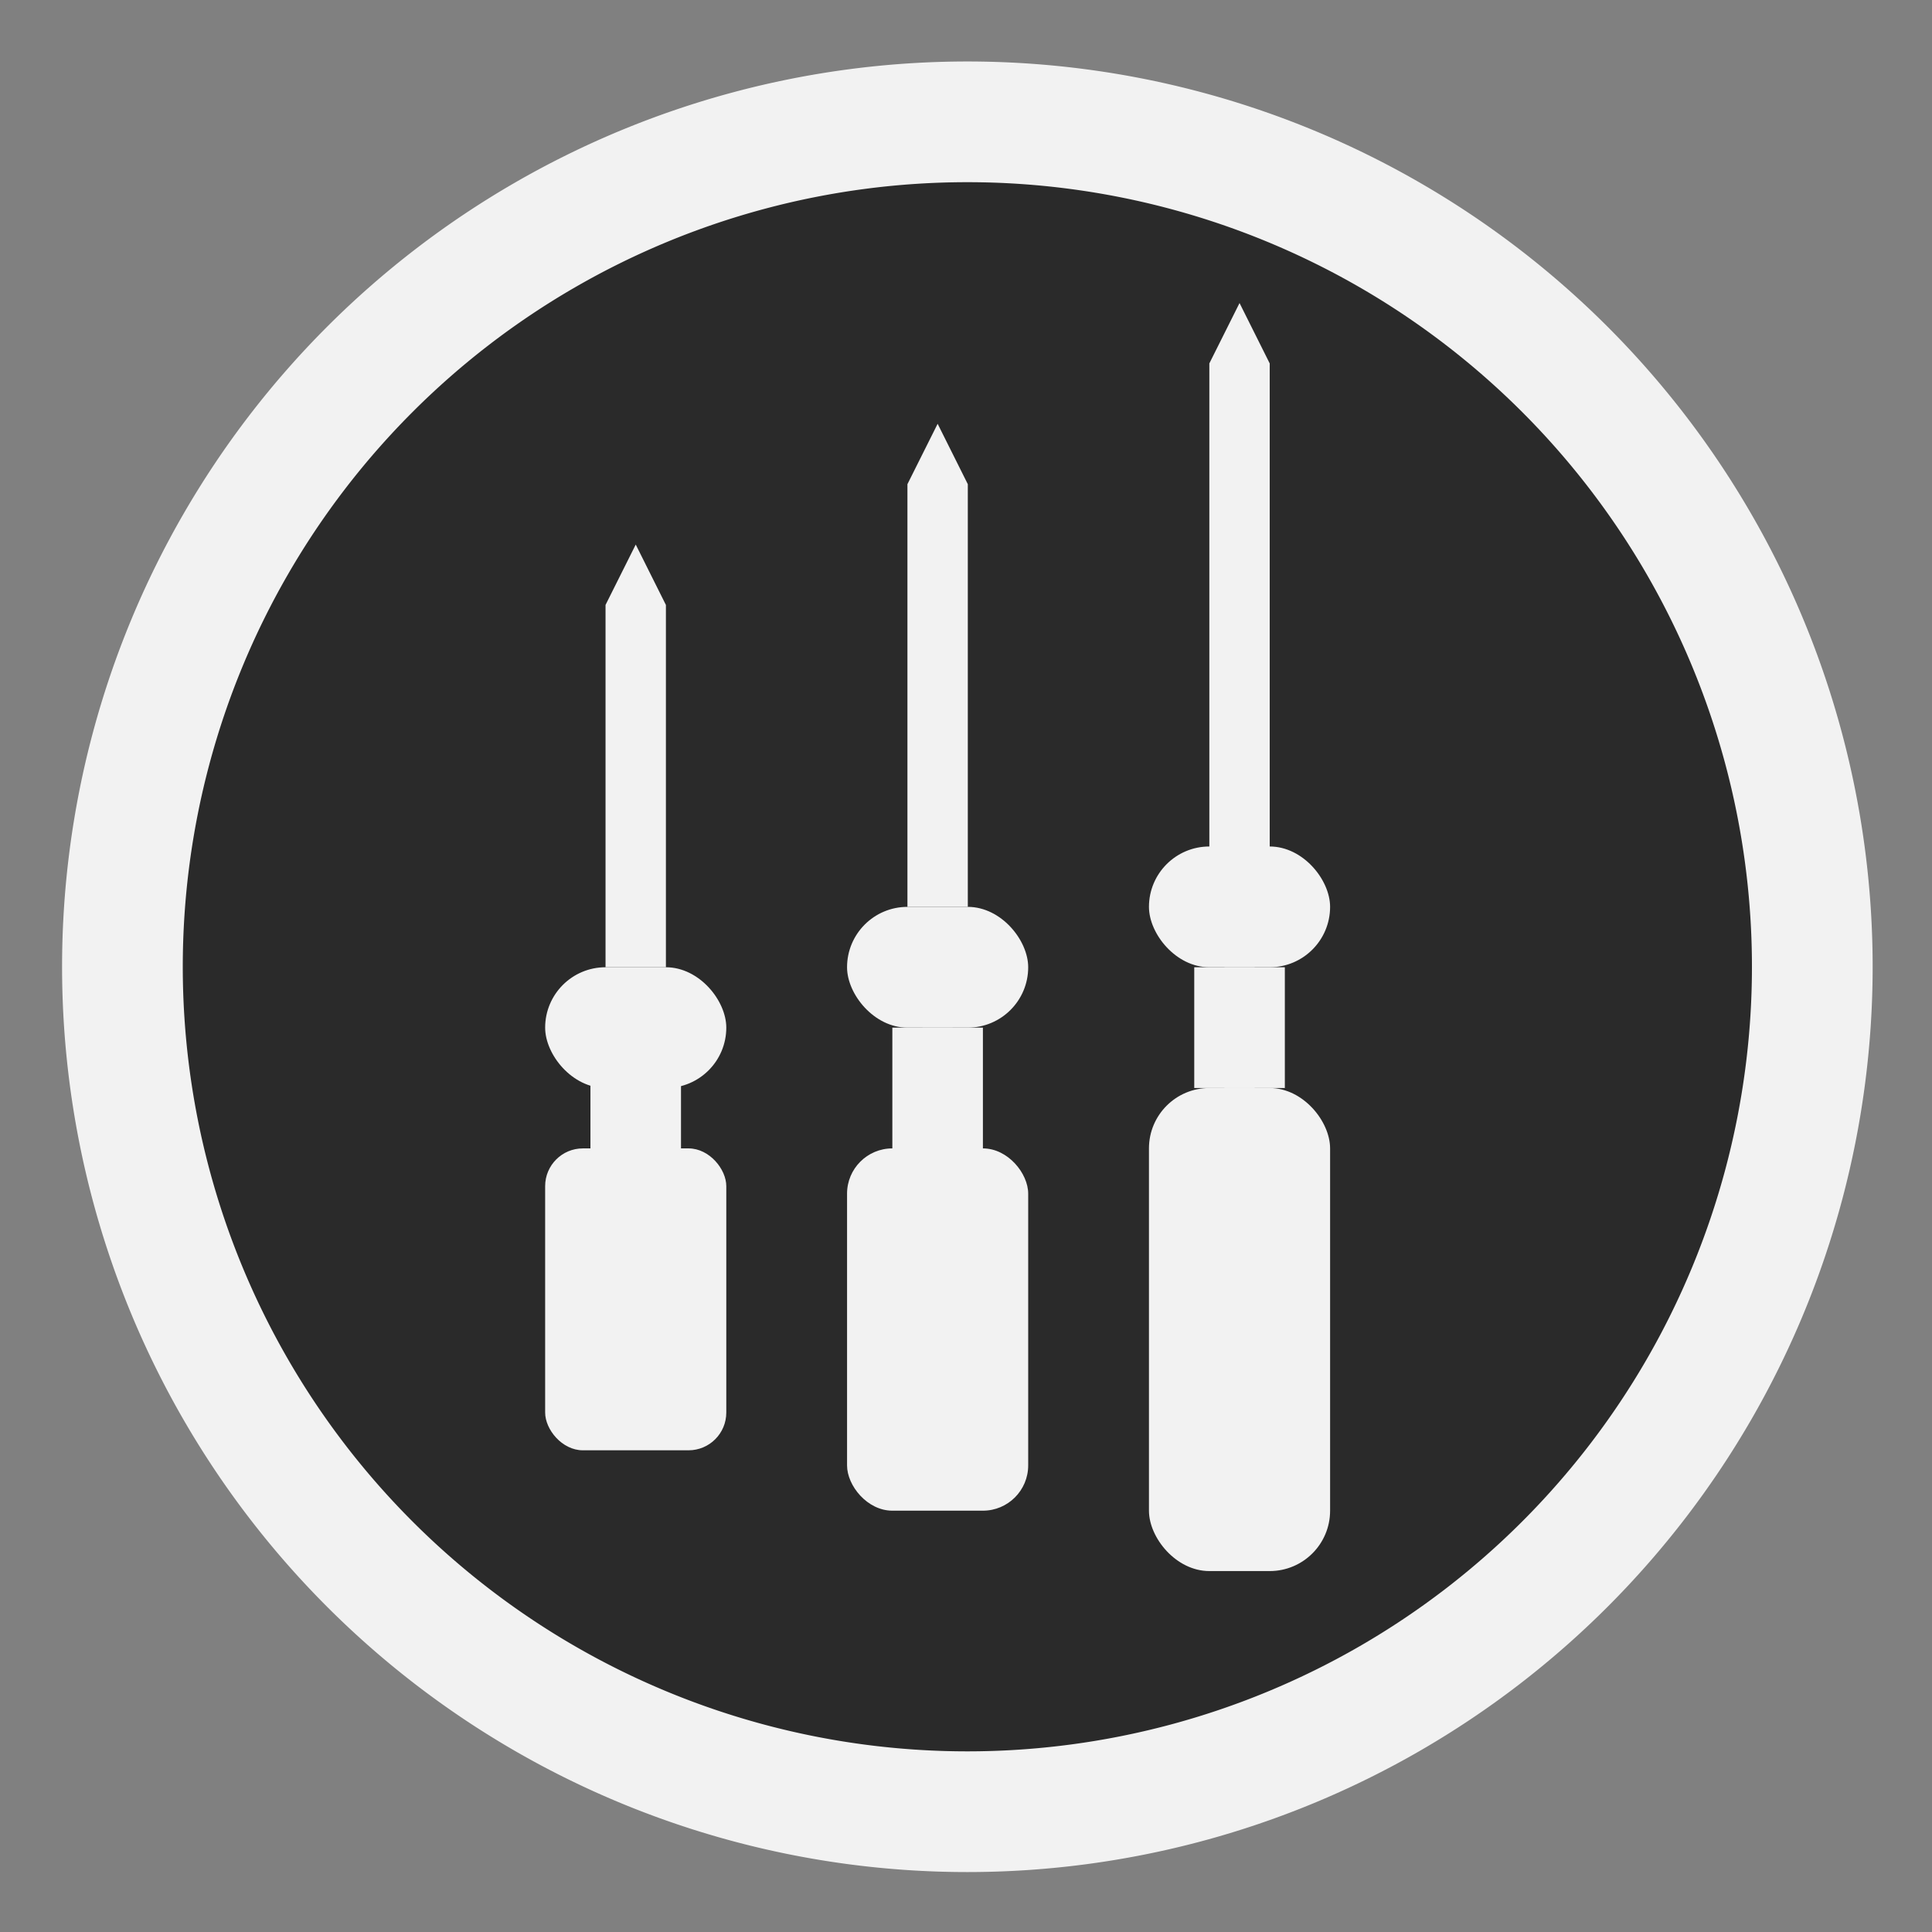 <!--Created with Inkscape (http://www.inkscape.org/)--><svg xmlns:dc="http://purl.org/dc/elements/1.1/" xmlns:cc="http://creativecommons.org/ns#" xmlns:rdf="http://www.w3.org/1999/02/22-rdf-syntax-ns#" xmlns="http://www.w3.org/2000/svg" xmlns:sodipodi="http://sodipodi.sourceforge.net/DTD/sodipodi-0.dtd" xmlns:inkscape="http://www.inkscape.org/namespaces/inkscape" sodipodi:docname="tools.svg" viewBox="0 0 256 256" sodipodi:version="0.32" version="1.0" inkscape:output_extension="org.inkscape.output.svg.inkscape" inkscape:version="0.92.1 r15371" width="256" height="256"><rect x="0" y="0" width="256" height="256" fill="#808080" stroke="none"/><sodipodi:namedview bordercolor="#666666" inkscape:pageshadow="2" inkscape:window-y="0" pagecolor="#ababab" inkscape:window-height="1051" inkscape:zoom="1.979899" inkscape:window-x="0" borderopacity="1.0" inkscape:current-layer="REPEAT" inkscape:cx="17.242591" inkscape:cy="89.19536" inkscape:window-width="1884" inkscape:pageopacity="0" inkscape:document-units="px" showgrid="true" inkscape:window-maximized="1" fit-margin-top="0" fit-margin-left="0" fit-margin-right="0" fit-margin-bottom="0"><inkscape:grid type="xygrid" empspacing="4"/></sodipodi:namedview><g style="display:inline;fill:#7696a6;fill-opacity:1;stroke:#fff;stroke-width:2;stroke-miterlimit:4;stroke-dasharray:none;stroke-opacity:1" transform="translate(-1982.38 -1314.068) scale(3.758)" inkscape:label="Calque 1" inkscape:groupmode="layer"><circle style="opacity:1;fill:#2a2a2a;fill-opacity:1;stroke:none;stroke-width:1.065;stroke-linecap:butt;stroke-linejoin:round;stroke-miterlimit:4;stroke-dasharray:none;stroke-opacity:1" cx="561.634" cy="383.777" r="29.806"/><path style="opacity:1;fill:#f2f2f2;fill-opacity:1;stroke:none;stroke-width:10;stroke-linecap:butt;stroke-linejoin:round;stroke-miterlimit:4;stroke-dasharray:none;stroke-opacity:1" d="M128 8A120 120 0 0 0 8 128a120 120 0 0 0 120 120 120 120 0 0 0 120-120A120 120 0 0 0 128 8zm0 16a104 104 0 0 1 104 104 104 104 0 0 1-104 104A104 104 0 0 1 24 128 104 104 0 0 1 128 24z" transform="matrix(.266 0 0 .266 527.57 349.712)"/><rect style="display:inline;opacity:1;fill:#f2f2f2;fill-opacity:1;stroke:none;stroke-width:.825;stroke-linecap:butt;stroke-linejoin:round;stroke-miterlimit:4;stroke-dasharray:none;stroke-opacity:1" width="6.387" height="4.258" x="568.021" y="379.519" ry="2.129"/><rect style="display:inline;opacity:1;fill:#f2f2f2;fill-opacity:1;stroke:none;stroke-width:.825;stroke-linecap:butt;stroke-linejoin:round;stroke-miterlimit:4;stroke-dasharray:none;stroke-opacity:1" width="6.387" height="17.032" x="568.021" y="388.035" ry="2.129"/><rect style="display:inline;opacity:1;fill:#f2f2f2;fill-opacity:1;stroke:none;stroke-width:.615;stroke-linecap:butt;stroke-linejoin:round;stroke-miterlimit:4;stroke-dasharray:none;stroke-opacity:1" width="2.129" height="4.258" x="569.618" y="383.777" ry="0"/><path style="display:inline;opacity:1;fill:#f2f2f2;fill-opacity:1;stroke:none;stroke-width:1.065;stroke-linecap:butt;stroke-linejoin:round;stroke-miterlimit:4;stroke-dasharray:none;stroke-opacity:1" d="m570.15 362.486 1.065-2.129 1.064 2.13v19.16h-2.129z" inkscape:connector-curvature="0" sodipodi:nodetypes="cccccc"/><rect style="display:inline;opacity:1;fill:#f2f2f2;fill-opacity:1;stroke:none;stroke-width:.615;stroke-linecap:butt;stroke-linejoin:round;stroke-miterlimit:4;stroke-dasharray:none;stroke-opacity:1" width="2.129" height="4.258" x="570.683" y="383.777" ry="0"/><rect style="display:inline;opacity:1;fill:#f2f2f2;fill-opacity:1;stroke:none;stroke-width:.825;stroke-linecap:butt;stroke-linejoin:round;stroke-miterlimit:4;stroke-dasharray:none;stroke-opacity:1" width="6.387" height="4.258" x="557.376" y="381.648" ry="2.129"/><rect style="display:inline;opacity:1;fill:#f2f2f2;fill-opacity:1;stroke:none;stroke-width:.714;stroke-linecap:butt;stroke-linejoin:round;stroke-miterlimit:4;stroke-dasharray:none;stroke-opacity:1" width="6.387" height="12.774" x="557.376" y="390.164" ry="1.597"/><rect style="display:inline;opacity:1;fill:#f2f2f2;fill-opacity:1;stroke:none;stroke-width:.615;stroke-linecap:butt;stroke-linejoin:round;stroke-miterlimit:4;stroke-dasharray:none;stroke-opacity:1" width="2.129" height="4.258" x="558.973" y="385.906" ry="0"/><path style="display:inline;opacity:1;fill:#f2f2f2;fill-opacity:1;stroke:none;stroke-width:1.065;stroke-linecap:butt;stroke-linejoin:round;stroke-miterlimit:4;stroke-dasharray:none;stroke-opacity:1" d="m559.505 366.744 1.065-2.129 1.064 2.13v14.903h-2.129z" inkscape:connector-curvature="0" sodipodi:nodetypes="cccccc"/><rect style="display:inline;opacity:1;fill:#f2f2f2;fill-opacity:1;stroke:none;stroke-width:.615;stroke-linecap:butt;stroke-linejoin:round;stroke-miterlimit:4;stroke-dasharray:none;stroke-opacity:1" width="2.129" height="4.258" x="560.037" y="385.906" ry="0"/><rect style="display:inline;opacity:1;fill:#f2f2f2;fill-opacity:1;stroke:none;stroke-width:.825;stroke-linecap:butt;stroke-linejoin:round;stroke-miterlimit:4;stroke-dasharray:none;stroke-opacity:1" width="6.387" height="4.258" x="546.731" y="383.777" ry="2.129"/><rect style="display:inline;opacity:1;fill:#f2f2f2;fill-opacity:1;stroke:none;stroke-width:.652;stroke-linecap:butt;stroke-linejoin:round;stroke-miterlimit:4;stroke-dasharray:none;stroke-opacity:1" width="6.387" height="10.645" x="546.731" y="390.164" ry="1.331"/><rect style="display:inline;opacity:1;fill:#f2f2f2;fill-opacity:1;stroke:none;stroke-width:.615;stroke-linecap:butt;stroke-linejoin:round;stroke-miterlimit:4;stroke-dasharray:none;stroke-opacity:1" width="2.129" height="4.258" x="548.328" y="385.906" ry="0"/><path style="display:inline;opacity:1;fill:#f2f2f2;fill-opacity:1;stroke:none;stroke-width:1.065;stroke-linecap:butt;stroke-linejoin:round;stroke-miterlimit:4;stroke-dasharray:none;stroke-opacity:1" d="m548.86 371.002 1.065-2.129 1.064 2.13v12.774h-2.129z" inkscape:connector-curvature="0" sodipodi:nodetypes="cccccc"/><rect style="display:inline;opacity:1;fill:#f2f2f2;fill-opacity:1;stroke:none;stroke-width:.615;stroke-linecap:butt;stroke-linejoin:round;stroke-miterlimit:4;stroke-dasharray:none;stroke-opacity:1" width="2.129" height="4.258" x="549.392" y="385.906" ry="0"/></g></svg>